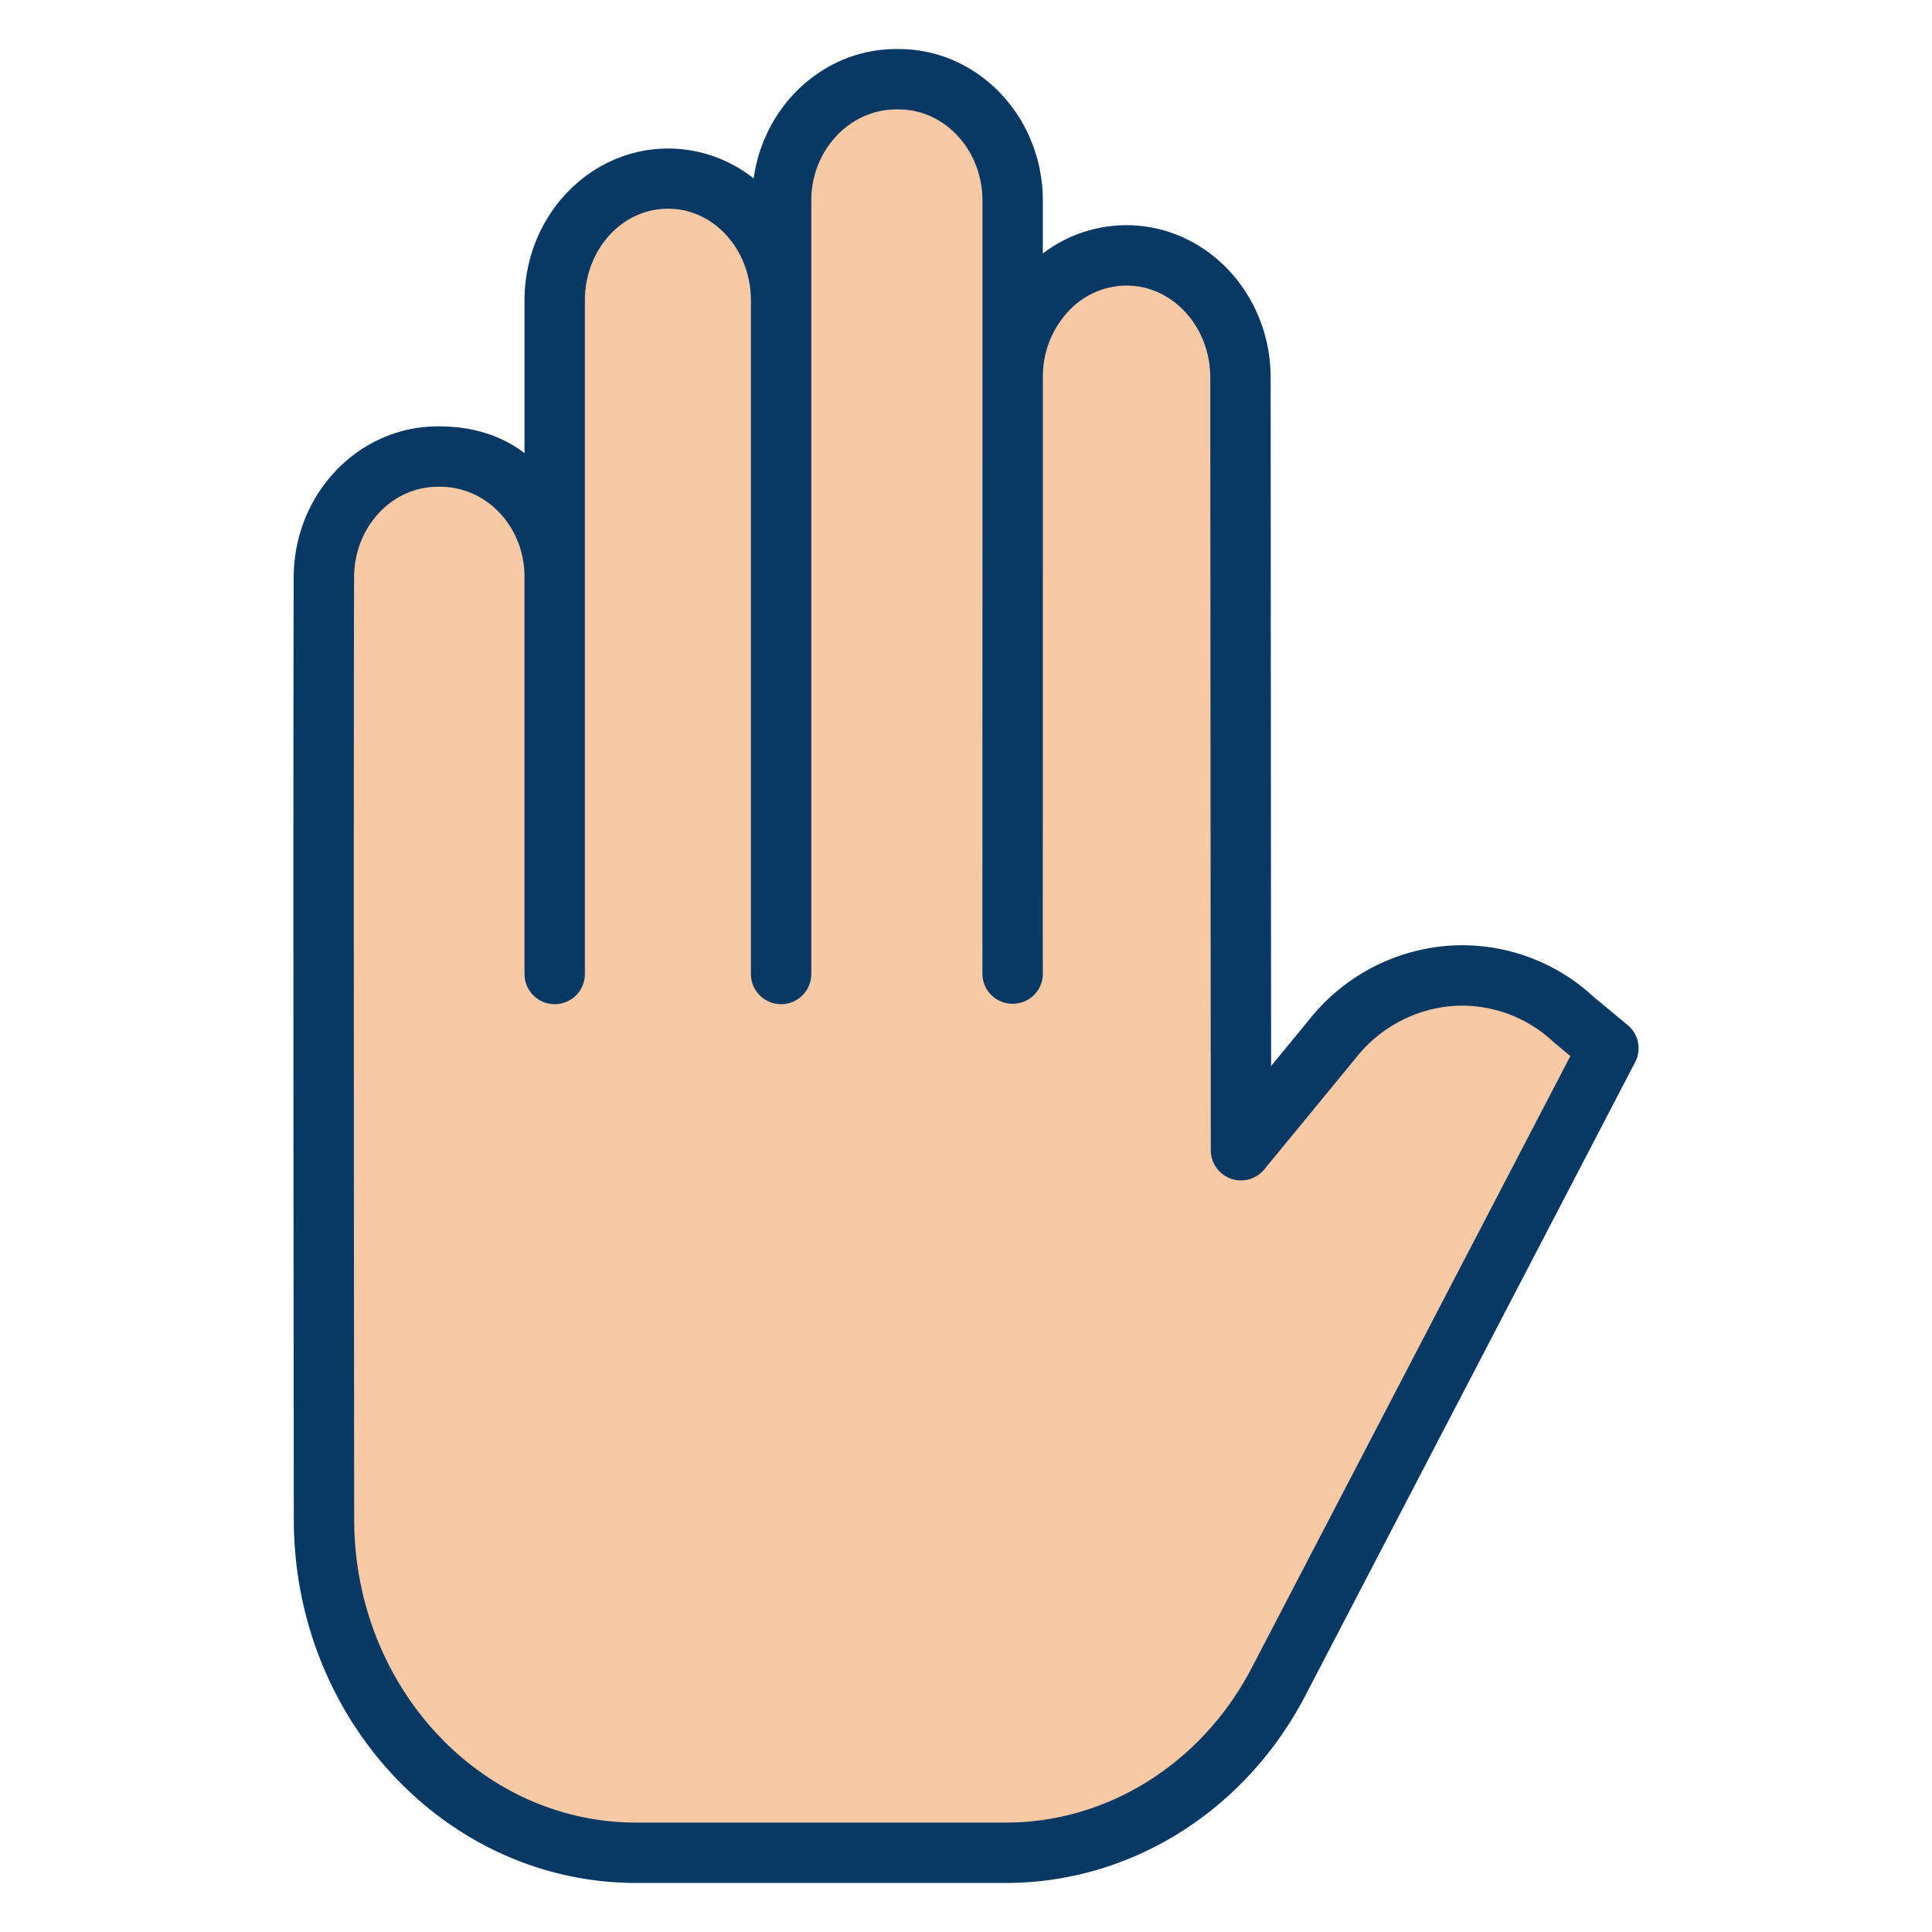 <svg xmlns="http://www.w3.org/2000/svg" data-name="Layer 1" viewBox="0 0 512 512" id="hand"><path fill="#f7caa5" d="M207.3,79.65V53.14c0-17.85,13.51-32.33,30.18-32.33h.71c16.67,0,30.18,14.47,30.18,32.32V99.36a33.314,33.314,0,0,1,8.82-22.21,29.145,29.145,0,0,1,21.35-9.47c16.66,0,30.17,14.46,30.19,32.31l.14,204.83,24.46-29.77c16.45-20.03,44.88-22.17,63.78-4.8l9.13,7.58L338.85,445.72c-14.61,28.07-42.26,45.47-72.26,45.47H168.58c-45.65,0-82.67-39.62-82.72-88.52-.08-87.09-.17-191.54-.03-249.85.04-17.82,13.54-32.24,30.18-32.24h.67c16.67,0,30.18,14.47,30.18,32.33V79.65c0-17.86,13.52-32.34,30.19-32.34h.07C193.79,47.31,207.3,61.79,207.3,79.65Z"></path><path fill="#083863" d="M168.58,499h98.01c32.968,0,63.376-18.978,79.356-49.681l87.39-167.843a7.966,7.966,0,0,0-1.985-9.825l-8.982-7.444a51.263,51.263,0,0,0-38.409-13.585,52.1,52.1,0,0,0-36.811,19.346L336.855,282.5,336.73,99.981c-.025-22.222-17.157-40.3-38.19-40.3a36.546,36.546,0,0,0-22.172,7.492l0-13.947C276.37,30.992,259.243,13,238.19,13h-.71c-19.134,0-35.022,14.85-37.76,34.269a36.6,36.6,0,0,0-22.6-7.911C156.062,39.358,139,57.406,139,79.65v40.465c-6-4.736-14.053-7.115-22.32-7.115h-.67c-21,0-38.13,17.833-38.18,40.011-.144,60.188-.044,169.624.03,249.677C77.915,455.905,118.611,499,168.58,499ZM93.83,153.048C93.86,139.672,103.81,129,116.01,129h.67c12.23,0,22.32,10.5,22.32,23.91V258.12a8,8,0,0,0,16,0V79.65c0-13.421,9.735-24.34,22.04-24.34,12.23,0,21.96,10.919,21.96,24.34V258.12a8,8,0,0,0,16,0V53.14C215,39.725,225.25,29,237.48,29h.71c12.23,0,22.18,10.815,22.18,24.225l0,46.1c-.011.287-.015.523-.015.712,0,.1.011.177.015.272l-.009,66.883c-.01,46.672-.02,86.917-.006,90.9a7.946,7.946,0,0,0,8,7.91h.027a7.94,7.94,0,0,0,7.973-7.967c-.014-3.956,0-44.22.006-90.877l.009-67.568c0-.035,0-.063,0-.1a25.265,25.265,0,0,1,6.664-16.881,21.133,21.133,0,0,1,15.507-6.932c12.221,0,22.175,10.911,22.19,24.317l.14,204.83a8,8,0,0,0,14.181,5.073l24.461-29.771a36.256,36.256,0,0,1,25.568-13.538A35.454,35.454,0,0,1,411.7,276.14c.1.091.2.179.3.265l4.164,3.457-84.41,162.07C318.539,467.322,293.569,483,266.59,483H168.58c-41.155,0-74.674-35.925-74.72-80.327C93.786,322.631,93.686,213.211,93.83,153.048Z"></path></svg>